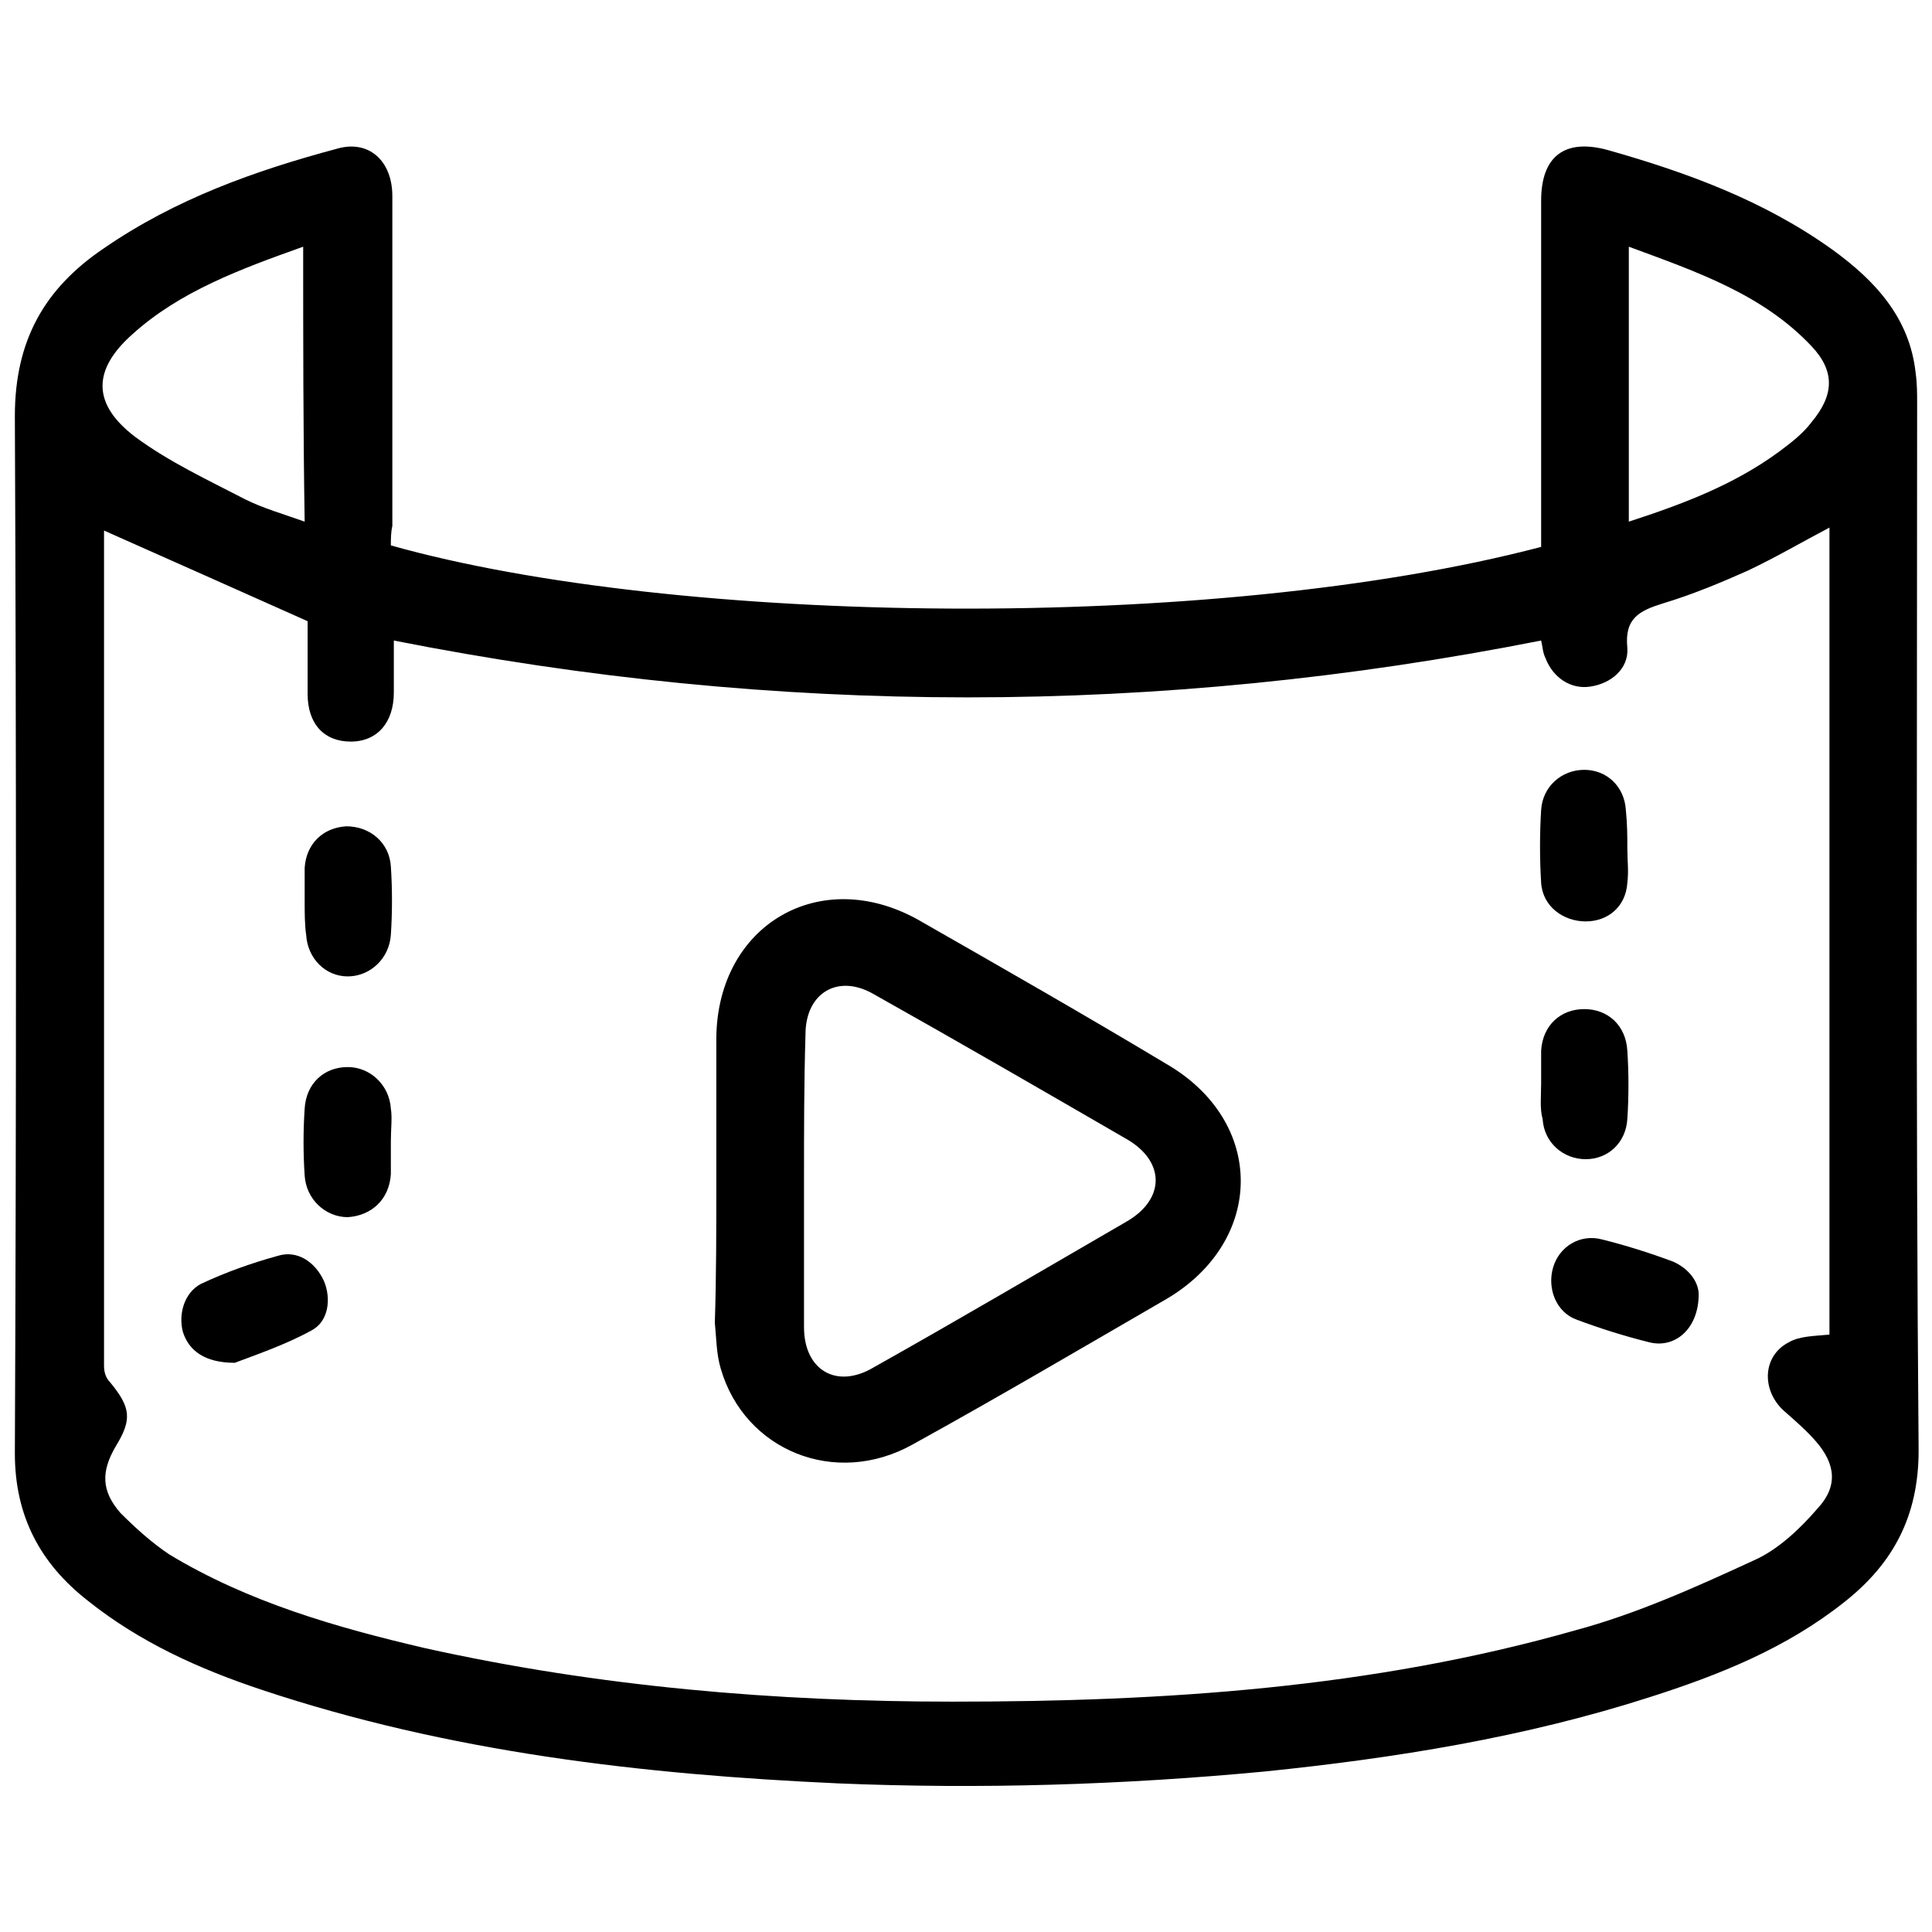 <svg
  width="0.5em"
  height="0.5em"
  fill="currentColor"
  viewBox="0 0 130 130"
  xmlns="http://www.w3.org/2000/svg"
    >
      <path
        d="M26.3,36.7c19.2,5.4,55.3,5.9,77.4,0.1c0-0.4,0-0.9,0-1.4c0-7.3,0-14.6,0-21.9c0-3,1.6-4.2,4.5-3.4
        c5.3,1.5,10.5,3.4,15.1,6.7c2.9,2.1,5.2,4.6,5.6,8.3c0.1,0.7,0.1,1.4,0.1,2c0,23.5-0.1,47,0.1,70.5c0,4.4-1.7,7.6-5,10.2
        c-3.9,3.1-8.4,4.9-13.1,6.4c-8.4,2.7-17.1,4.1-25.9,5c-9.5,0.9-19.1,1.2-28.7,0.8c-13.2-0.6-26.2-2.1-38.8-6.3
        c-4.2-1.4-8.2-3.2-11.7-6C2.7,105.2,1,102,1,97.8c0.1-23.3,0.1-46.6,0-69.8c0-5.1,2-8.6,6-11.3c4.8-3.3,10.1-5.2,15.7-6.7
        c2.1-0.6,3.7,0.8,3.7,3.2c0,7.4,0,14.8,0,22.2C26.3,35.8,26.3,36.3,26.3,36.7z M7,35.7c0-0.1,0,0.1,0,0.2c0,18.7,0,37.3,0,56
        c0,0.4,0.1,0.8,0.4,1.1c1.4,1.7,1.5,2.5,0.4,4.3c-1,1.7-1,3,0.3,4.5c1,1,2.1,2,3.3,2.8c5.3,3.2,11.2,4.9,17.2,6.3
        c11.7,2.6,23.6,3.6,35.5,3.6c14.2,0,28.2-0.9,41.9-4.8c4.1-1.1,8.1-2.9,12-4.7c1.6-0.7,3.1-2.1,4.3-3.5c1.4-1.5,1.2-3-0.1-4.5
        c-0.6-0.7-1.4-1.4-2.2-2.1c-1.5-1.4-1.4-3.7,0.4-4.6c0.7-0.4,1.7-0.4,2.7-0.5c0-17.9,0-36.1,0-54.3c-1.9,1-3.6,2-5.5,2.9
        c-1.8,0.8-3.7,1.6-5.7,2.2c-1.6,0.5-2.6,1-2.4,3c0.1,1.4-1.1,2.4-2.5,2.6c-1.3,0.2-2.5-0.6-3-1.9c-0.2-0.4-0.2-0.8-0.3-1.2
        c-25.8,5.1-51.4,5.1-77.2,0c0,1.2,0,2.4,0,3.5c0,2-1.1,3.3-2.9,3.3c-1.8,0-2.9-1.2-2.9-3.2c0-1.7,0-3.4,0-4.9
        C16,39.7,11.5,37.7,7,35.7z M109.6,16.6c0,6.3,0,12.3,0,18.5c3.7-1.2,7.1-2.5,10.1-4.7c0.8-0.6,1.6-1.2,2.2-2
        c1.5-1.8,1.6-3.4,0-5.1C118.6,19.8,114.2,18.3,109.6,16.6z M20.4,16.6c-4.2,1.5-8.3,3-11.5,5.9c-2.7,2.4-2.7,4.7,0.2,6.9
        c2.3,1.7,4.9,2.9,7.4,4.2c1.2,0.6,2.6,1,4,1.5C20.4,28.9,20.4,22.9,20.4,16.6z"
      />
      <path
        d="M48.2,79.5c0-3.2,0-6.4,0-9.7c0.1-7.6,7-11.6,13.6-7.9c5.6,3.2,11.2,6.4,16.7,9.7c6.7,3.9,6.6,11.9,0,15.8
        c-5.7,3.3-11.3,6.6-17.1,9.8c-5.2,2.9-11.3,0.4-12.9-5.1c-0.3-1-0.3-2.1-0.4-3.1C48.2,85.9,48.2,82.7,48.2,79.5z M54.1,79.4
        c0,3.3,0,6.6,0,9.9c0,2.9,2.2,4.2,4.7,2.7c5.7-3.2,11.3-6.5,17-9.8c2.6-1.5,2.6-4,0.1-5.5c-5.7-3.3-11.4-6.6-17.1-9.8
        c-2.4-1.4-4.6-0.1-4.6,2.7C54.1,72.9,54.1,76.1,54.1,79.4z"
      />
      <path
        d="M15.8,91.7c-2,0-3.1-0.8-3.5-2.1c-0.3-1.2,0.1-2.6,1.2-3.2c1.7-0.8,3.4-1.4,5.2-1.9c1.3-0.4,2.5,0.4,3.1,1.7
        c0.5,1.2,0.3,2.7-0.8,3.3C19.2,90.5,17.1,91.2,15.8,91.7z"
      />
      <path
        d="M114.3,87.1c0,2.3-1.6,3.7-3.4,3.2c-1.6-0.4-3.2-0.9-4.8-1.5c-1.4-0.5-2-2.1-1.6-3.5c0.4-1.4,1.8-2.3,3.3-1.9
        c1.6,0.4,3.2,0.9,4.8,1.5C113.7,85.4,114.3,86.3,114.3,87.1z"
      />
      <path
        d="M26.3,76.8c0,0.7,0,1.5,0,2.2c-0.1,1.7-1.3,2.8-2.9,2.9c-1.5,0-2.8-1.2-2.9-2.8c-0.1-1.5-0.1-3,0-4.5
        c0.1-1.7,1.3-2.8,2.9-2.8c1.5,0,2.8,1.2,2.9,2.8C26.4,75.2,26.3,76,26.3,76.8z"
      />
      <path
        d="M109.5,57.1c0,0.8,0.1,1.5,0,2.3c-0.1,1.6-1.3,2.6-2.8,2.6c-1.5,0-2.9-1-3-2.6c-0.1-1.6-0.1-3.3,0-4.9
        c0.1-1.6,1.4-2.7,2.9-2.7c1.5,0,2.7,1.1,2.8,2.7C109.5,55.5,109.5,56.3,109.5,57.1C109.5,57.1,109.5,57.1,109.5,57.1z"
      />
      <path
        d="M103.7,72.9c0-0.7,0-1.5,0-2.2c0.1-1.7,1.3-2.8,2.9-2.8c1.6,0,2.8,1.1,2.9,2.8c0.1,1.5,0.1,3.1,0,4.6
        c-0.1,1.6-1.3,2.7-2.8,2.7c-1.5,0-2.8-1.1-2.9-2.7C103.6,74.6,103.7,73.7,103.7,72.9C103.7,72.9,103.7,72.9,103.7,72.9z"
      />
      <path
        d="M20.5,60.6c0-0.7,0-1.5,0-2.2c0.1-1.6,1.2-2.7,2.8-2.8c1.6,0,2.9,1.1,3,2.7c0.1,1.5,0.1,3.1,0,4.6
        c-0.1,1.6-1.4,2.8-2.9,2.8c-1.5,0-2.7-1.2-2.8-2.8C20.5,62.2,20.5,61.4,20.5,60.6z"
      />
    </svg>